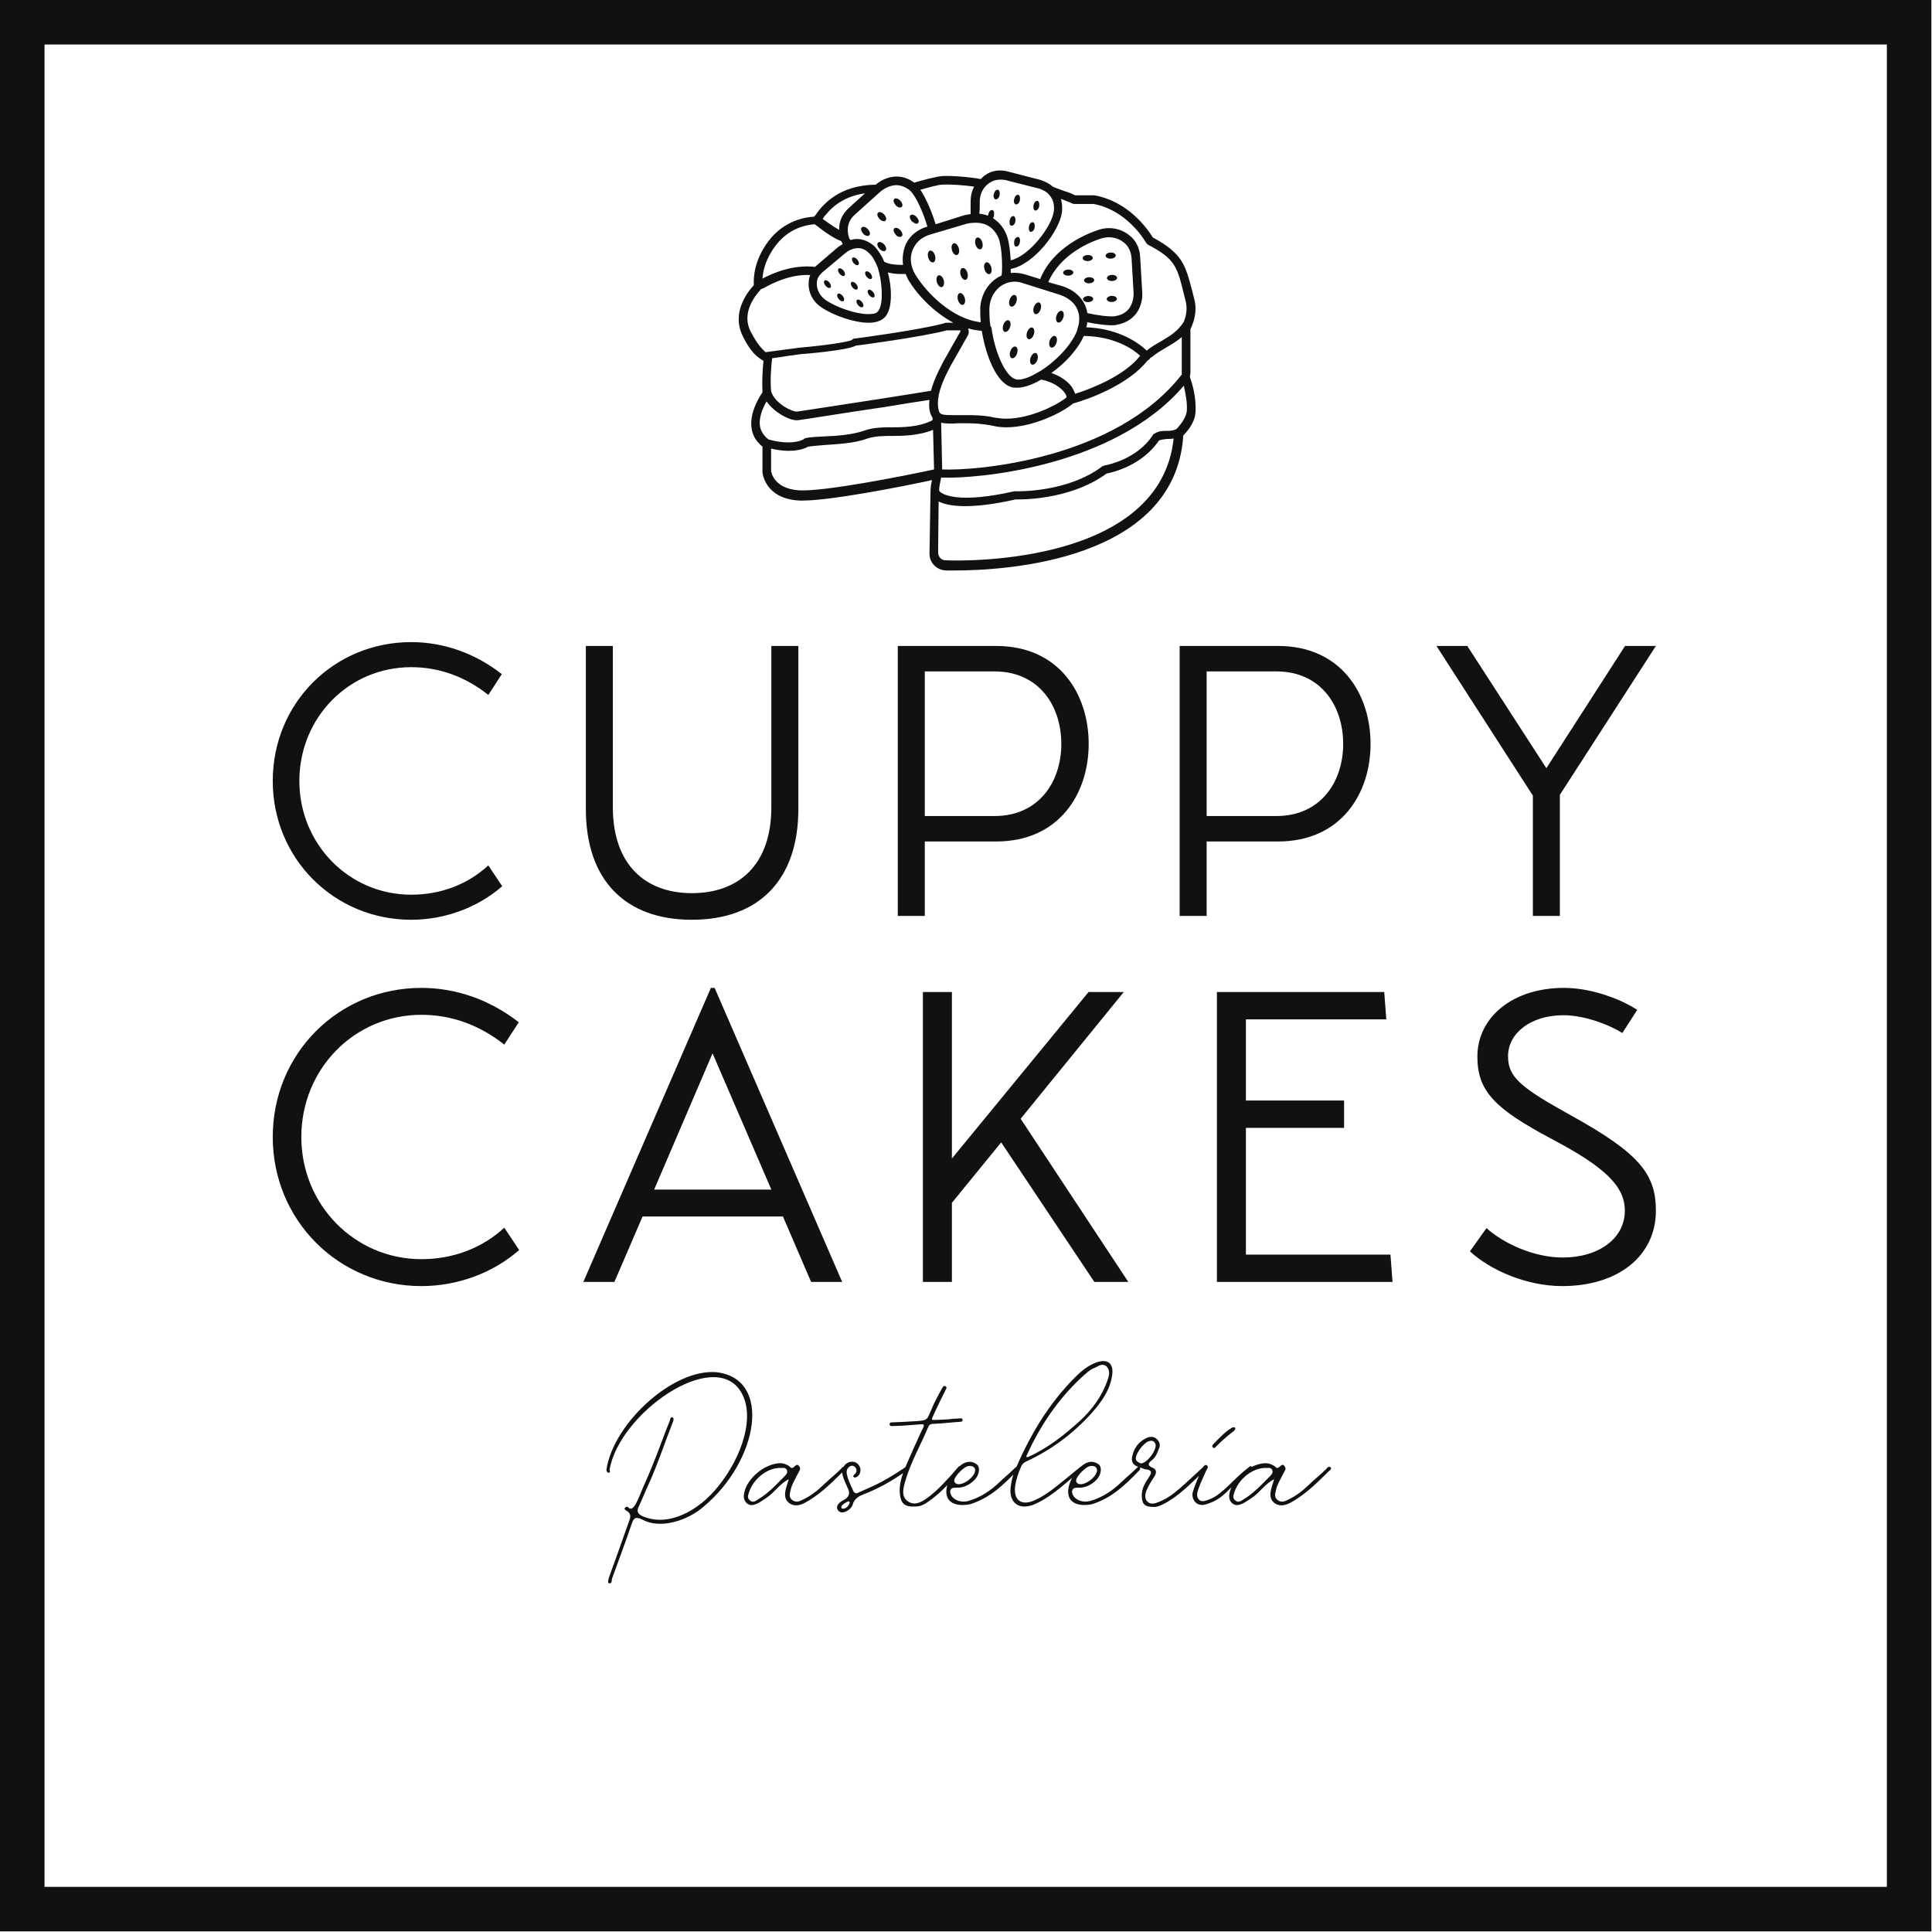 <svg width="340" height="340" viewBox="0 0 340 340" fill="none" xmlns="http://www.w3.org/2000/svg">
<g clip-path="url(#clip0_144_329)">
<path d="M0 0V339.891H339.891V0H0ZM332.055 332.055H7.836V7.836H332.055V332.055Z" fill="#111111"/>
<path d="M209.403 66.356C209.403 66.088 209.492 65.909 209.492 65.641V57.958C210.385 56.082 210.653 54.206 210.117 52.42L209.849 51.348C208.599 46.613 208.152 44.648 202.881 41.789C201.809 40.092 198.504 35.446 192.608 34.374C192.519 34.374 192.429 34.374 192.34 34.374H189.213C188.856 34.196 188.32 33.928 187.159 33.57C186.444 33.302 185.64 33.034 185.283 32.855C184.479 32.141 183.496 31.784 182.871 31.605L177.332 30.175C175.903 29.818 174.563 29.997 173.401 30.801C173.133 30.98 172.865 31.247 172.597 31.515C170.811 31.158 167.416 30.89 165.808 30.98C164.736 31.069 162.056 31.784 160.895 32.141C159.912 31.426 158.929 31.069 157.768 31.069C155.981 31.069 154.641 32.051 154.105 32.498C147.673 32.587 144.904 35.982 143.742 37.501L143.653 37.679C143.564 37.858 143.385 37.947 143.296 38.126C141.777 38.215 138.025 38.752 135.256 42.414C132.754 45.719 132.576 48.757 132.665 50.186C131.414 51.526 128.645 55.189 130.789 59.298C131.593 60.906 132.576 62.514 134.362 63.497C134.184 65.105 134.094 67.249 134.184 69.036C133.112 70.644 131.682 73.413 132.397 76.004C132.665 76.986 133.29 77.88 134.184 78.594V83.15C134.184 83.15 134.541 87.617 140.348 88.064C144.814 88.421 159.555 85.473 164.021 84.49C163.843 85.205 163.753 85.92 163.753 86.545L163.575 97.444C163.575 99.052 164.825 100.302 166.433 100.392C166.791 100.392 167.327 100.392 168.131 100.392C176.439 100.392 206.812 98.873 208.241 76.629C209.581 75.289 210.296 73.86 210.385 72.609C210.564 69.84 209.76 67.338 209.403 66.356ZM188.499 35.714C188.677 35.803 188.856 35.893 189.035 35.893H192.429C197.968 36.876 201.184 41.789 201.72 42.772C201.809 42.861 201.899 42.95 201.988 43.039C206.812 45.541 207.169 46.97 208.331 51.705L208.599 52.777C208.956 54.028 208.867 55.278 208.331 56.618C207.348 58.226 205.919 59.12 204.4 60.013C203.507 60.549 202.613 60.996 201.809 61.71C199.755 59.745 196.092 57.78 191.179 57.601C191.179 57.512 191.179 57.422 191.268 57.333C191.268 57.065 191.357 56.886 191.357 56.708C192.608 56.976 194.395 57.244 195.645 57.244C196.003 57.244 196.271 57.244 196.539 57.154C200.469 56.44 201.184 53.045 201.005 51.258L200.648 45.184C200.559 43.665 199.933 42.325 198.772 41.431C197.253 40.181 195.199 39.824 193.323 40.449C191.447 41.074 185.372 43.397 183.049 49.114L180.459 48.31C179.565 48.042 178.761 47.953 177.868 48.042C177.868 47.774 177.868 47.596 177.868 47.328C181.888 46.613 186.444 40.717 186.891 37.322C186.98 36.429 186.891 35.714 186.712 34.999C187.427 35.267 188.231 35.625 188.499 35.714ZM174.295 57.333C174.116 56.261 174.116 55.189 174.116 54.206C174.205 52.42 175.099 50.901 176.528 50.097C177.153 49.74 177.868 49.561 178.583 49.561C179.029 49.561 179.476 49.65 180.012 49.829L186.533 51.884C186.712 51.973 190.553 53.045 189.839 57.065C189.749 57.422 189.66 57.69 189.571 58.048V58.137C188.588 60.728 185.729 63.676 182.96 65.373C182.871 65.373 182.781 65.462 182.781 65.462C181.441 66.266 180.191 66.802 179.208 66.802C179.029 66.802 178.851 66.802 178.672 66.713C176.885 66.177 175.009 61.8 174.473 57.601C174.295 57.422 174.295 57.333 174.295 57.333ZM184.479 49.65C186.623 44.648 192.072 42.504 193.769 41.968C195.199 41.521 196.717 41.789 197.789 42.682C198.593 43.307 199.04 44.29 199.129 45.362L199.487 51.437C199.487 51.616 199.755 55.1 196.271 55.636C195.377 55.814 192.876 55.457 191.357 55.1C190.911 52.241 188.499 50.812 186.98 50.365L184.479 49.65ZM190.732 59.12C196.181 59.209 199.397 61.442 200.648 62.604C197.968 66.088 192.072 68.41 189.213 69.304C189.124 69.036 188.945 68.678 188.767 68.321C188.052 67.16 186.623 66.177 185.015 65.641C187.427 63.944 189.66 61.532 190.732 59.12ZM188.856 71.001C191.536 70.286 198.593 67.696 201.899 63.497C202.077 63.408 202.167 63.318 202.256 63.229C202.345 63.14 202.435 63.05 202.435 62.961C202.524 62.961 202.703 62.872 202.792 62.782C203.507 62.157 204.311 61.71 205.204 61.174C206.097 60.638 207.08 60.102 207.973 59.298V65.462C207.973 65.641 207.973 65.82 207.973 65.909C196.36 80.828 171.883 82.882 165.808 82.614L165.629 74.396C166.523 74.574 167.505 74.574 168.667 74.485H168.756C169.203 74.485 169.649 74.485 170.096 74.485C171.347 74.485 172.955 74.574 174.741 74.932C175.456 75.11 176.26 75.2 177.064 75.2C181.888 75.2 187.069 72.52 188.856 71.001ZM172.419 36.072C172.419 35.803 172.419 35.625 172.419 35.535C172.419 34.106 173.044 32.855 174.205 32.141C175.009 31.605 175.992 31.515 176.975 31.694L182.603 33.123C182.781 33.123 183.585 33.392 184.3 33.928C184.389 34.017 184.389 34.106 184.479 34.106C185.104 34.731 185.64 35.714 185.461 37.144C185.104 39.913 181.084 45.094 177.868 45.809C177.779 44.022 177.511 42.146 177.064 41.163C176.528 39.913 175.724 39.02 174.741 38.394C174.831 38.305 174.92 38.126 174.92 37.947C175.009 37.501 174.92 37.054 174.652 36.965H174.563C174.295 36.965 174.027 37.233 173.937 37.679C173.937 37.769 173.937 37.858 173.848 37.947C173.401 37.769 172.865 37.679 172.329 37.59C172.419 37.144 172.419 36.518 172.419 36.072ZM171.704 39.198C173.58 39.198 174.92 40.092 175.724 41.878C176.081 42.772 176.349 44.826 176.349 46.702C176.349 47.328 176.349 47.953 176.26 48.489C176.081 48.578 175.903 48.668 175.724 48.757C173.848 49.829 172.687 51.794 172.508 54.117C172.508 54.921 172.508 55.814 172.597 56.708C167.595 56.172 163.039 51.526 161.073 48.31C160.18 46.791 160.001 45.094 160.805 43.575C161.341 42.504 162.235 41.789 163.485 41.342L170.096 39.377C170.096 39.377 170.721 39.198 171.704 39.198ZM165.808 32.498C167.148 32.409 169.828 32.587 171.436 32.855C170.989 33.66 170.811 34.553 170.811 35.535C170.811 35.625 170.811 35.803 170.811 36.072C170.811 36.697 170.811 37.233 170.811 37.679C170.007 37.769 169.471 37.947 169.471 37.947L164.647 39.466C164.111 37.59 163.039 34.999 161.967 33.392C163.575 32.945 165.183 32.498 165.808 32.498ZM154.909 33.749C154.909 33.749 156.16 32.587 157.768 32.587C158.572 32.587 159.465 32.945 160.18 33.57C161.163 34.464 162.503 37.411 163.217 39.913H163.039C161.431 40.449 160.18 41.431 159.465 42.861C158.929 44.022 158.751 45.362 158.929 46.613C158.036 46.613 156.696 46.613 155.624 46.077C155.177 45.005 154.552 44.022 153.837 43.307C152.944 42.504 151.872 42.057 150.8 42.057C150.442 42.057 149.996 42.146 149.638 42.236C149.192 41.61 149.192 40.627 149.192 40.449C149.192 39.377 149.638 38.483 150.442 37.769L154.909 33.749ZM155.177 51.884C155.177 53.581 154.82 54.564 154.373 54.921C154.194 55.1 153.837 55.278 152.765 55.278C150.621 55.278 147.226 54.117 145.261 52.777C144.278 52.062 143.742 50.99 143.742 49.918C143.742 49.293 143.921 48.757 144.368 48.31C144.368 48.31 144.368 48.31 144.457 48.221C144.546 48.042 144.725 47.953 144.904 47.774L148.745 44.558C148.745 44.558 149.728 43.665 150.978 43.665C151.693 43.665 152.318 43.933 152.944 44.558C153.569 45.094 154.016 45.987 154.462 47.059C154.909 48.489 155.177 50.186 155.177 51.884ZM144.814 38.483L144.904 38.305C145.886 37.054 147.852 34.642 152.229 34.017L149.37 36.608C148.209 37.679 147.673 38.93 147.673 40.359V40.449C147.048 40.092 146.065 39.466 144.725 38.483C144.814 38.573 144.814 38.483 144.814 38.483ZM136.506 43.218C138.918 40.002 142.134 39.556 143.385 39.466C145.44 41.074 146.958 42.057 148.03 42.414C148.12 42.593 148.209 42.772 148.298 42.95C147.852 43.218 147.673 43.397 147.584 43.397L143.832 46.613C143.742 46.702 143.564 46.791 143.474 46.97C139.544 46.523 136.06 48.042 134.184 49.025C134.273 47.685 134.72 45.541 136.506 43.218ZM132.129 58.405C130.432 55.189 132.754 52.152 133.916 50.901C134.005 50.812 134.184 50.812 134.362 50.722C135.792 49.918 139.008 48.221 142.581 48.4C142.402 48.846 142.313 49.293 142.313 49.829C142.224 51.437 143.028 53.045 144.457 54.028C146.69 55.546 150.353 56.797 152.854 56.797C154.016 56.797 154.909 56.529 155.534 55.993C156.606 55.1 156.785 53.224 156.785 51.884C156.785 50.633 156.607 49.293 156.249 47.953C157.053 48.132 157.768 48.221 158.483 48.221C158.84 48.221 159.197 48.221 159.376 48.221C159.555 48.578 159.644 48.846 159.823 49.204C161.52 52.062 164.468 55.01 167.773 56.797H166.612C166.433 56.797 166.344 56.797 166.165 56.886C162.056 58.048 150.621 59.566 150.532 59.566C150.264 59.566 150.085 59.656 149.906 59.834C149.281 60.192 144.993 60.817 140.794 61.174C140.526 61.174 139.722 61.353 138.74 61.442C137.489 61.621 135.434 61.889 134.72 61.978C133.648 60.996 132.933 59.924 132.129 58.405ZM135.256 77.344C134.541 76.808 134.094 76.182 133.826 75.378C133.38 73.77 134.184 71.894 134.898 70.644C136.328 72.698 139.186 74.128 140.437 73.949C141.33 73.86 148.924 72.609 155.713 71.626C158.84 71.09 161.788 70.644 163.575 70.376C163.485 71.09 163.485 71.894 163.664 72.52C163.753 72.877 163.932 73.234 164.111 73.502V73.949C161.788 75.2 158.572 75.2 156.964 75.2C155.445 75.2 153.837 75.2 152.229 75.736C149.996 76.54 147.226 76.718 144.904 76.808C143.742 76.897 142.67 76.897 141.866 77.076C141.777 77.076 141.688 77.165 141.598 77.165C141.509 77.344 139.544 78.505 135.256 77.344ZM140.437 86.277C136.149 85.92 135.702 83.061 135.702 82.793V78.952C139.544 79.845 141.688 78.952 142.224 78.594C142.938 78.505 143.921 78.416 144.993 78.326C147.316 78.148 150.264 78.058 152.676 77.165C154.105 76.718 155.534 76.718 156.964 76.718C158.572 76.718 161.609 76.718 164.2 75.646L164.379 82.614C159.465 83.686 144.636 86.634 140.437 86.277ZM163.843 68.768C162.145 69.036 158.929 69.572 155.445 70.108C149.013 71.09 141.062 72.341 140.258 72.43C139.454 72.52 136.328 71.001 135.702 68.857C135.524 66.892 135.702 64.48 135.881 63.05C136.685 62.961 137.668 62.782 138.829 62.604C139.812 62.514 140.616 62.336 140.794 62.336C140.884 62.336 149.102 61.71 150.621 60.817C150.621 60.817 150.621 60.817 150.71 60.817C150.8 60.817 162.324 59.298 166.612 58.137H168.935C169.024 58.137 169.024 58.137 169.024 58.226V58.316L165.987 63.676C165.808 64.122 164.468 66.356 163.843 68.768ZM165.183 69.75C165.183 69.661 165.183 69.661 165.183 69.572C165.719 67.07 167.237 64.569 167.237 64.48L170.275 59.12C170.543 58.673 170.543 58.226 170.364 57.78C171.168 58.048 171.972 58.137 172.776 58.226C173.491 62.604 175.367 67.428 178.047 68.142C178.315 68.232 178.672 68.232 179.029 68.232C180.191 68.232 181.709 67.696 183.228 66.802C185.193 67.16 186.801 68.232 187.427 69.214C187.605 69.482 187.695 69.75 187.695 69.929C186.176 71.18 181.441 73.681 177.064 73.681C176.349 73.681 175.724 73.592 175.099 73.502C173.133 73.056 171.436 73.056 170.185 73.056C169.739 73.056 169.203 73.056 168.756 73.056H168.667C168.309 73.056 167.952 73.056 167.595 73.056C166.255 73.056 165.629 72.966 165.451 72.698C165.272 72.52 165.272 72.43 165.183 72.162C165.004 71.448 165.004 70.554 165.183 69.75ZM166.433 98.605C165.629 98.605 165.093 97.98 165.093 97.176L165.183 88.242C166.701 89.046 170.453 89.761 178.761 87.885C178.851 87.885 188.052 88.242 194.752 83.329C195.824 83.15 201.005 81.9 203.953 77.522C204.311 77.344 204.757 77.344 205.293 77.254C205.651 77.254 206.097 77.254 206.544 77.165C204.221 99.141 170.364 98.784 166.433 98.605ZM208.867 72.252C208.777 73.234 208.152 74.306 207.08 75.468C206.455 75.825 205.919 75.825 205.293 75.825C204.668 75.825 203.953 75.825 203.239 76.272L203.06 76.361C202.971 76.45 202.881 76.45 202.881 76.54L202.792 76.718C200.112 80.649 195.377 81.721 194.484 81.9H194.395L194.216 81.989C194.127 81.989 194.037 82.078 193.948 82.078L193.859 82.168C187.695 86.724 178.94 86.456 178.851 86.456H178.761C178.672 86.456 178.583 86.456 178.583 86.456H178.493C168.667 88.689 165.987 86.992 165.54 86.634C165.361 86.545 165.272 86.366 165.272 86.277C165.272 85.652 165.451 84.937 165.629 84.044H165.719C171.704 84.312 196.092 82.257 208.331 67.874C208.599 69.125 208.956 70.733 208.867 72.252Z" fill="#111111"/>
<path d="M164.548 44.974C164.389 44.404 163.991 44.017 163.658 44.109C163.325 44.202 163.185 44.74 163.344 45.31C163.503 45.88 163.902 46.267 164.234 46.174C164.567 46.082 164.708 45.544 164.548 44.974Z" fill="#111111"/>
<path d="M166.079 49.314C165.92 48.744 165.521 48.357 165.188 48.45C164.856 48.543 164.715 49.08 164.874 49.651C165.033 50.221 165.432 50.608 165.765 50.515C166.097 50.422 166.238 49.885 166.079 49.314Z" fill="#111111"/>
<path d="M168.415 44.879C168.747 44.786 168.888 44.248 168.729 43.678C168.57 43.108 168.171 42.721 167.839 42.814C167.506 42.907 167.365 43.444 167.524 44.014C167.684 44.584 168.082 44.972 168.415 44.879Z" fill="#111111"/>
<path d="M169.782 52.444C169.623 51.874 169.224 51.487 168.891 51.58C168.559 51.673 168.418 52.21 168.577 52.781C168.736 53.351 169.135 53.738 169.468 53.645C169.8 53.552 169.941 53.014 169.782 52.444Z" fill="#111111"/>
<path d="M170.256 48.039C170.097 47.469 169.698 47.082 169.365 47.175C169.033 47.268 168.892 47.805 169.051 48.376C169.21 48.946 169.609 49.333 169.942 49.24C170.274 49.147 170.415 48.61 170.256 48.039Z" fill="#111111"/>
<path d="M173.25 47.369C173.409 47.939 173.808 48.327 174.14 48.234C174.473 48.141 174.614 47.603 174.454 47.033C174.295 46.463 173.897 46.076 173.564 46.169C173.231 46.261 173.091 46.799 173.25 47.369Z" fill="#111111"/>
<path d="M171.667 43.004C171.826 43.574 172.225 43.961 172.558 43.868C172.89 43.776 173.031 43.238 172.872 42.668C172.713 42.097 172.314 41.711 171.981 41.803C171.649 41.896 171.508 42.434 171.667 43.004Z" fill="#111111"/>
<path d="M182.549 63.349C182.74 62.789 182.629 62.244 182.302 62.133C181.975 62.022 181.556 62.386 181.365 62.947C181.174 63.508 181.285 64.052 181.612 64.163C181.939 64.274 182.358 63.91 182.549 63.349Z" fill="#111111"/>
<path d="M185.929 55.532C185.739 56.092 185.849 56.637 186.176 56.748C186.503 56.859 186.923 56.495 187.113 55.934C187.304 55.373 187.193 54.829 186.866 54.718C186.539 54.607 186.12 54.971 185.929 55.532Z" fill="#111111"/>
<path d="M184.734 59.943C184.543 60.503 184.654 61.048 184.981 61.159C185.308 61.27 185.727 60.906 185.918 60.345C186.108 59.785 185.998 59.24 185.671 59.129C185.344 59.018 184.924 59.382 184.734 59.943Z" fill="#111111"/>
<path d="M181.94 54.05C181.749 54.61 181.86 55.155 182.187 55.266C182.514 55.377 182.933 55.013 183.124 54.452C183.314 53.892 183.204 53.347 182.877 53.236C182.55 53.125 182.13 53.489 181.94 54.05Z" fill="#111111"/>
<path d="M180.747 58.464C180.556 59.025 180.667 59.569 180.994 59.68C181.321 59.791 181.74 59.427 181.931 58.867C182.122 58.306 182.011 57.762 181.684 57.65C181.357 57.539 180.937 57.904 180.747 58.464Z" fill="#111111"/>
<path d="M178.981 62.219C179.172 61.658 179.061 61.114 178.734 61.002C178.407 60.891 177.988 61.256 177.797 61.816C177.607 62.377 177.717 62.921 178.044 63.032C178.371 63.144 178.791 62.779 178.981 62.219Z" fill="#111111"/>
<path d="M177.673 52.737C177.483 53.298 177.593 53.842 177.92 53.954C178.247 54.065 178.667 53.7 178.857 53.14C179.048 52.579 178.937 52.035 178.61 51.924C178.283 51.812 177.864 52.177 177.673 52.737Z" fill="#111111"/>
<path d="M176.565 57.181C176.375 57.741 176.485 58.286 176.812 58.397C177.139 58.508 177.559 58.144 177.749 57.583C177.94 57.023 177.829 56.478 177.502 56.367C177.175 56.256 176.756 56.62 176.565 57.181Z" fill="#111111"/>
<path d="M196.551 52.578C196.541 52.282 196.133 52.056 195.64 52.073C195.147 52.089 194.755 52.343 194.765 52.639C194.775 52.934 195.183 53.161 195.676 53.144C196.169 53.127 196.561 52.874 196.551 52.578Z" fill="#111111"/>
<path d="M195.677 48.378C195.184 48.395 194.793 48.648 194.803 48.944C194.813 49.24 195.221 49.466 195.714 49.45C196.207 49.433 196.598 49.179 196.588 48.883C196.578 48.588 196.17 48.361 195.677 48.378Z" fill="#111111"/>
<path d="M194.568 45.01C194.578 45.306 194.986 45.532 195.479 45.515C195.973 45.498 196.364 45.245 196.354 44.949C196.344 44.653 195.936 44.427 195.443 44.444C194.95 44.46 194.558 44.714 194.568 45.01Z" fill="#111111"/>
<path d="M187.099 48.005C187.109 48.301 187.516 48.527 188.01 48.51C188.503 48.494 188.894 48.24 188.884 47.944C188.874 47.648 188.466 47.422 187.973 47.439C187.48 47.456 187.088 47.709 187.099 48.005Z" fill="#111111"/>
<path d="M190.525 45.442C190.536 45.738 190.943 45.965 191.436 45.948C191.93 45.931 192.321 45.678 192.311 45.382C192.301 45.086 191.893 44.859 191.4 44.876C190.907 44.893 190.515 45.147 190.525 45.442Z" fill="#111111"/>
<path d="M191.648 48.787C191.155 48.804 190.763 49.057 190.773 49.353C190.783 49.649 191.191 49.875 191.684 49.858C192.177 49.842 192.569 49.588 192.559 49.292C192.549 48.997 192.141 48.77 191.648 48.787Z" fill="#111111"/>
<path d="M190.6 52.662C190.61 52.958 191.018 53.184 191.511 53.167C192.005 53.15 192.396 52.897 192.386 52.601C192.376 52.305 191.968 52.079 191.475 52.096C190.982 52.112 190.59 52.366 190.6 52.662Z" fill="#111111"/>
<path d="M179.208 41.7C179.119 41.7 179.119 41.7 179.208 41.7C178.851 41.7 178.583 41.968 178.493 42.414C178.404 42.861 178.493 43.307 178.761 43.397H178.851C179.119 43.397 179.387 43.129 179.476 42.682C179.565 42.236 179.476 41.789 179.208 41.7Z" fill="#111111"/>
<path d="M182.156 37.054C182.156 37.054 182.245 37.054 182.156 37.054C182.513 37.054 182.781 36.786 182.871 36.34C182.96 35.893 182.871 35.446 182.603 35.357H182.513C182.245 35.357 181.977 35.625 181.888 36.072C181.799 36.518 181.888 36.965 182.156 37.054Z" fill="#111111"/>
<path d="M181.352 40.806C181.441 40.806 181.441 40.806 181.352 40.806C181.709 40.806 181.977 40.538 182.067 40.092C182.156 39.645 182.067 39.198 181.799 39.109H181.709C181.441 39.109 181.173 39.377 181.084 39.824C180.995 40.27 181.084 40.717 181.352 40.806Z" fill="#111111"/>
<path d="M178.761 35.982C178.761 35.982 178.851 35.982 178.761 35.982C179.119 35.982 179.387 35.714 179.476 35.267C179.565 34.821 179.476 34.374 179.208 34.285H179.119C178.851 34.285 178.583 34.553 178.493 34.999C178.315 35.446 178.493 35.893 178.761 35.982Z" fill="#111111"/>
<path d="M177.957 39.734C178.047 39.734 178.047 39.734 177.957 39.734C178.315 39.734 178.583 39.466 178.672 39.02C178.761 38.573 178.672 38.126 178.404 38.037H178.315C178.047 38.037 177.779 38.305 177.689 38.752C177.6 39.198 177.689 39.645 177.957 39.734Z" fill="#111111"/>
<path d="M175.188 35.089C175.545 35.089 175.813 34.821 175.903 34.374C175.992 33.928 175.903 33.481 175.635 33.392H175.545C175.277 33.392 175.009 33.66 174.92 34.106C174.741 34.553 174.92 34.999 175.188 35.089Z" fill="#111111"/>
<path d="M150.196 46.267C150.477 46.611 150.86 46.764 151.051 46.608C151.242 46.452 151.169 46.047 150.889 45.703C150.608 45.358 150.225 45.206 150.034 45.362C149.843 45.518 149.916 45.923 150.196 46.267Z" fill="#111111"/>
<path d="M145.967 49.718C145.686 49.374 145.303 49.222 145.112 49.378C144.921 49.534 144.994 49.939 145.275 50.283C145.555 50.627 145.938 50.779 146.129 50.623C146.32 50.467 146.248 50.062 145.967 49.718Z" fill="#111111"/>
<path d="M148.289 52.064C148.008 51.72 147.626 51.568 147.435 51.724C147.244 51.88 147.316 52.285 147.597 52.629C147.878 52.973 148.26 53.125 148.452 52.969C148.643 52.813 148.57 52.408 148.289 52.064Z" fill="#111111"/>
<path d="M148.439 47.611C148.158 47.267 147.775 47.115 147.584 47.271C147.393 47.427 147.466 47.832 147.747 48.176C148.027 48.52 148.41 48.672 148.601 48.517C148.792 48.361 148.719 47.955 148.439 47.611Z" fill="#111111"/>
<path d="M150.854 50.903C151.045 50.747 150.973 50.342 150.692 49.998C150.411 49.654 150.029 49.501 149.838 49.657C149.646 49.813 149.719 50.218 150 50.562C150.281 50.906 150.663 51.059 150.854 50.903Z" fill="#111111"/>
<path d="M151.679 53.121C151.399 52.777 151.016 52.624 150.825 52.78C150.634 52.936 150.707 53.341 150.987 53.685C151.268 54.029 151.651 54.182 151.842 54.026C152.033 53.87 151.96 53.465 151.679 53.121Z" fill="#111111"/>
<path d="M153.652 51.381C153.371 51.037 152.988 50.884 152.797 51.04C152.606 51.196 152.679 51.602 152.959 51.946C153.24 52.29 153.623 52.442 153.814 52.286C154.005 52.13 153.932 51.725 153.652 51.381Z" fill="#111111"/>
<path d="M152.515 48.711C152.796 49.055 153.178 49.208 153.369 49.052C153.561 48.896 153.488 48.49 153.207 48.146C152.926 47.802 152.544 47.65 152.353 47.806C152.162 47.962 152.234 48.367 152.515 48.711Z" fill="#111111"/>
<path d="M161.252 39.377C161.341 39.377 161.431 39.377 161.52 39.288C161.788 39.109 161.699 38.662 161.341 38.215C161.073 37.947 160.805 37.769 160.537 37.769C160.448 37.769 160.359 37.769 160.269 37.858C160.001 38.037 160.091 38.483 160.448 38.93C160.805 39.198 161.073 39.377 161.252 39.377Z" fill="#111111"/>
<path d="M158.393 36.518C158.482 36.518 158.572 36.518 158.661 36.429C158.929 36.25 158.84 35.803 158.483 35.357C158.215 35.089 157.946 34.91 157.678 34.91C157.589 34.91 157.5 34.91 157.41 34.999C157.142 35.178 157.232 35.625 157.589 36.072C157.857 36.429 158.214 36.518 158.393 36.518Z" fill="#111111"/>
<path d="M158.393 41.7C158.482 41.7 158.572 41.7 158.661 41.61C158.929 41.431 158.84 40.985 158.483 40.538C158.215 40.27 157.946 40.092 157.678 40.092C157.589 40.092 157.5 40.092 157.41 40.181C157.142 40.359 157.232 40.806 157.589 41.253C157.857 41.61 158.125 41.7 158.393 41.7Z" fill="#111111"/>
<path d="M155.534 38.93C155.624 38.93 155.713 38.93 155.802 38.841C156.07 38.662 155.981 38.215 155.624 37.769C155.356 37.501 155.088 37.322 154.82 37.322C154.73 37.322 154.641 37.322 154.552 37.411C154.284 37.59 154.373 38.037 154.73 38.483C154.998 38.752 155.266 38.93 155.534 38.93Z" fill="#111111"/>
<path d="M152.676 41.521C152.765 41.521 152.854 41.521 152.944 41.431C153.212 41.253 153.122 40.806 152.765 40.359C152.497 40.092 152.229 39.913 151.961 39.913C151.872 39.913 151.782 39.913 151.693 40.002C151.425 40.181 151.514 40.627 151.872 41.074C152.14 41.431 152.497 41.521 152.676 41.521Z" fill="#111111"/>
<path d="M155.534 44.201C155.624 44.201 155.713 44.201 155.802 44.111C156.07 43.933 155.981 43.486 155.624 43.039C155.356 42.772 155.088 42.593 154.82 42.593C154.73 42.593 154.641 42.593 154.552 42.682C154.284 42.861 154.373 43.307 154.73 43.754C154.998 44.022 155.266 44.201 155.534 44.201Z" fill="#111111"/>
<path d="M48 137.432C48 123.723 58.791 113 72.364 113C78.065 113 83.63 114.968 88.312 118.633L85.937 122.298C81.933 119.108 77.318 117.411 72.364 117.411C61.37 117.411 52.683 126.302 52.683 137.432C52.683 148.562 61.438 157.452 72.364 157.452C77.59 157.452 82.34 155.62 85.937 152.295L88.38 155.959C84.105 159.692 78.336 161.864 72.364 161.864C58.791 161.864 48 151.073 48 137.432V137.432ZM103.101 142.386V113.679H107.851V142.047C107.851 152.227 113.62 157.181 121.764 157.181C129.976 157.181 135.744 152.227 135.744 142.047V113.679H140.495V142.386C140.495 154.806 133.573 161.864 121.764 161.864C109.955 161.864 103.101 154.806 103.101 142.386V142.386ZM175.303 113.679C186.434 113.679 191.591 122.162 191.591 130.917C191.591 139.604 186.434 148.087 175.303 148.087H162.748V161.185H157.998V113.679H175.303ZM175.032 143.608C182.769 143.608 186.773 137.635 186.773 130.917C186.773 124.13 182.769 118.158 175.032 118.158H162.748V143.608H175.032ZM224.907 113.679C236.037 113.679 241.195 122.162 241.195 130.917C241.195 139.604 236.037 148.087 224.907 148.087H212.352V161.185H207.601V113.679H224.907ZM224.635 143.608C232.372 143.608 236.376 137.635 236.376 130.917C236.376 124.13 232.372 118.158 224.635 118.158H212.352V143.608H224.635ZM291.409 113.679L274.51 139.875V161.185H269.76V140.011L252.793 113.679H258.222L272.135 135.192L285.98 113.679H291.409V113.679Z" fill="#111111"/>
<path d="M48 200.091C48 185.368 59.589 173.852 74.166 173.852C80.288 173.852 86.265 175.966 91.294 179.902L88.743 183.838C84.443 180.412 79.487 178.59 74.166 178.59C62.358 178.59 53.029 188.138 53.029 200.091C53.029 212.044 62.431 221.592 74.166 221.592C79.778 221.592 84.88 219.624 88.743 216.053L91.367 219.989C86.775 223.998 80.58 226.33 74.166 226.33C59.589 226.33 48 214.741 48 200.091V200.091ZM142.744 225.601L137.788 214.085H113.08L108.123 225.601H102.657L125.106 173.852H125.762L148.211 225.601H142.744ZM115.12 209.348H135.747L125.397 185.368L115.12 209.348ZM192.591 225.601L176.191 201.039L167.518 211.68V225.601H162.416V174.581H167.518V203.881L191.57 174.581H197.765L179.617 196.884L198.567 225.601H192.591V225.601ZM244.697 220.791L245.061 225.601H214.157V174.581H243.603L243.968 179.392H219.259V193.677H236.533V198.488H219.259V220.791H244.697V220.791ZM258.683 220.208C262.109 223.415 268.523 226.33 274.937 226.33C284.776 226.33 291.409 221.009 291.409 213.065C291.409 206.651 288.566 203.007 276.613 196.374C267.648 191.418 265.389 189.596 265.389 185.878C265.389 181.87 269.325 178.663 275.155 178.663C278.654 178.663 282.954 180.193 285.505 181.797L288.129 177.715C284.704 175.529 279.674 173.852 275.228 173.852C266.191 173.852 259.995 179.027 259.995 185.951C259.995 192.074 263.129 195.135 272.969 200.383C282.517 205.412 285.943 208.765 285.943 213.065C285.943 217.948 281.351 221.301 275.01 221.301C269.835 221.301 264.514 218.75 261.599 216.126L258.683 220.208Z" fill="#111111"/>
<path d="M107.134 278.613C106.916 278.541 107.061 277.96 107.17 277.597C108.331 274.404 109.493 271.175 110.617 267.945C110.835 267.292 111.307 266.53 110.291 265.877C109.42 265.478 110.327 265.042 110.472 265.187C111.488 266.457 112.323 263.663 113.194 261.704C113.811 260.289 114.5 258.765 115.081 257.241C115.697 255.753 116.242 254.229 116.822 252.705C117.185 251.798 117.512 250.891 117.875 250.02C117.947 249.766 117.983 249.294 118.346 249.439C118.6 249.512 118.564 249.947 118.419 250.238C116.931 254.048 115.661 257.93 113.956 261.631C113.411 262.793 112.976 263.954 112.432 265.079C111.96 266.022 112.25 266.457 113.157 266.857C117.621 268.743 122.918 265.949 126.438 261.523C130.502 256.479 133.078 249.185 130.321 244.831C125.531 237.247 109.093 248.605 107.279 258.583C107.279 258.801 107.461 259.164 107.17 259.164C106.807 259.2 106.699 258.837 106.735 258.547C108.005 250.419 118.528 240.767 126.148 241.493C135.981 242.69 133.405 257.132 123.898 265.079C121.068 267.619 116.133 269.179 113.012 267.401C111.742 266.82 111.488 267.219 111.125 268.308C110.037 271.465 108.876 274.622 107.715 277.779C107.606 278.105 107.787 278.758 107.134 278.613V278.613ZM148.681 258.184C149.044 258.475 148.645 258.729 148.464 258.874C146.504 260.797 144.799 262.539 142.476 263.99C142.041 264.244 141.642 264.498 141.206 264.679C140.372 265.006 139.537 265.042 138.812 264.462C138.05 263.845 138.086 262.974 138.267 262.139C138.412 261.523 138.63 260.906 138.812 260.325C137.215 261.087 136.272 262.72 134.784 263.663C134.276 263.99 133.804 264.353 133.26 264.607C132.607 264.897 131.99 265.042 131.409 264.534C130.865 264.026 130.829 263.337 130.974 262.684C131.518 260.107 134.602 257.567 137.288 257.495C137.796 257.495 138.34 257.676 138.812 257.967C139.029 258.112 139.211 258.475 139.537 258.293C139.936 258.075 140.263 257.386 140.698 258.112C141.025 258.583 140.553 258.983 140.372 259.418C139.936 260.325 139.356 261.196 139.138 262.212C138.993 262.865 138.775 263.482 139.428 263.99C140.082 264.462 140.662 264.244 141.279 263.917C142.585 263.301 143.746 262.43 144.799 261.414C145.887 260.361 146.867 259.599 147.956 258.547C148.137 258.329 148.391 257.967 148.681 258.184V258.184ZM138.05 259.817C138.34 259.527 138.666 259.2 138.485 258.729C138.231 258.112 137.65 258.402 137.288 258.329C135.074 258.329 132.716 260.144 131.881 262.43C131.699 263.01 131.373 263.591 131.99 264.063C132.534 264.534 133.042 264.099 133.441 263.845C135.219 262.793 136.598 261.269 138.05 259.817ZM147.52 265.841C146.976 265.187 147.484 264.462 148.464 263.99C149.407 263.518 149.588 262.793 149.298 262.139C148.355 259.999 148.064 259.418 148.282 258.547C148.5 257.785 149.117 257.277 149.842 257.241C150.532 257.205 151.004 257.531 151.294 258.112C151.548 258.62 151.475 259.454 150.822 259.89C150.677 259.962 150.423 260.107 150.278 259.962C150.06 259.817 150.169 259.672 150.35 259.491C151.294 258.765 150.278 257.495 149.48 258.112C148.609 258.765 148.972 259.817 150.169 262.393C150.278 262.611 150.532 262.938 150.967 262.72C151.802 262.357 152.854 261.885 153.87 261.414C155.721 260.543 157.39 259.491 159.095 258.366C159.313 258.221 159.603 257.821 159.857 258.221C160.075 258.547 159.712 258.692 159.458 258.874C157.063 260.579 154.56 261.994 151.802 263.047C150.931 263.373 150.278 263.954 150.06 264.788C149.806 265.695 148.21 266.675 147.52 265.841V265.841ZM148.681 265.441C149.516 265.115 149.842 263.917 149.117 264.28C147.556 265.042 147.992 265.732 148.681 265.441ZM161.272 265.115C159.132 265.26 158.442 264.607 158.333 262.502C158.261 260.615 159.023 258.946 159.712 257.313C160.474 255.535 161.272 253.794 162.071 252.052C162.252 251.617 162.76 250.855 162.506 250.709C162.434 250.564 161.2 250.746 160.764 250.746C159.712 250.855 157.716 250.963 157.063 250.963C156.846 250.963 156.519 250.963 156.555 250.6C156.592 250.274 156.918 250.31 157.1 250.31C157.934 250.274 159.93 250.201 161.345 250.092C163.377 249.947 163.123 249.802 164.03 247.77C164.502 246.609 165.155 245.52 165.736 244.396C165.881 244.142 166.062 243.779 166.389 243.96C166.752 244.142 166.461 244.468 166.353 244.722C165.736 245.956 165.119 247.19 164.538 248.46C163.885 249.911 163.776 249.911 164.574 249.875C165.518 249.875 166.062 249.802 166.425 249.802C166.969 249.802 167.623 249.657 168.276 249.657C169.11 249.621 169.364 249.439 169.401 249.947C169.401 250.274 168.929 250.201 168.131 250.274C167.296 250.346 165.917 250.492 164.538 250.564C163.631 250.564 163.522 250.709 163.268 251.326C161.926 254.483 160.22 257.459 159.277 260.761C158.95 261.958 158.587 263.264 159.676 264.135C160.837 265.042 162.071 264.425 163.123 263.663C165.01 262.321 166.752 260.325 168.276 258.62C168.493 258.366 168.747 257.858 169.074 258.075C169.509 258.438 168.965 258.692 168.675 259.2C166.933 261.16 165.336 262.938 163.232 264.353C162.651 264.752 162.034 265.079 161.272 265.115V265.115ZM169.437 264.861C167.042 264.861 166.062 263.482 166.752 261.196C167.223 259.781 168.022 258.62 169.219 257.749C170.09 257.132 171.07 257.059 171.904 257.713C172.557 258.221 172.34 259.599 171.505 260.434C170.598 261.341 169.509 261.885 168.167 261.813C167.296 261.74 166.969 262.357 167.405 263.155C167.877 264.026 169.183 264.498 170.453 264.135C172.557 263.518 174.372 262.321 175.932 260.797C176.875 259.89 177.637 259.309 178.581 258.366C178.726 258.221 178.944 257.967 179.161 258.257C179.27 258.402 179.198 258.583 179.089 258.729C176.621 261.269 174.372 263.518 170.852 264.679C170.38 264.825 169.909 264.825 169.437 264.861V264.861ZM168.348 261.123C169.292 261.559 171.578 259.999 171.614 258.729C171.578 258.184 171.142 257.894 170.417 258.003C169.691 258.075 168.058 259.708 167.949 260.434C167.877 260.797 168.058 261.015 168.348 261.123ZM182.246 264.643C179.307 265.986 177.529 264.389 177.855 261.74C177.964 260.869 178.145 259.89 178.508 259.019C181.121 252.778 184.495 247.044 189.321 242.255C190.301 241.275 191.39 240.404 192.696 239.86C194.873 238.989 196.071 239.86 195.708 242.11C195.309 244.722 193.785 246.79 192.115 248.677C188.85 252.306 185.003 255.173 180.577 257.205C180.141 257.422 179.887 257.676 179.706 258.075C179.234 259.164 178.835 260.289 178.653 261.486C178.327 263.99 179.706 265.042 181.992 264.063C184.241 263.083 186.056 261.45 187.906 259.962L190.12 258.148C190.229 258.075 190.519 257.967 190.591 258.039C190.882 258.257 190.664 258.475 190.483 258.62C187.725 260.724 185.475 263.155 182.246 264.643V264.643ZM181.012 256.37C184.459 254.81 187.362 252.487 190.12 249.984C192.224 248.024 193.966 245.666 194.909 242.872C195.2 242.11 195.417 241.13 194.728 240.477C193.93 239.751 193.168 240.549 192.442 240.803C192.043 240.948 191.68 241.239 191.353 241.493C186.673 245.52 183.225 250.528 180.685 256.116C180.504 256.406 180.722 256.515 181.012 256.37V256.37ZM190.882 264.861C188.487 264.861 187.507 263.482 188.197 261.196C188.668 259.781 189.467 258.62 190.664 257.749C191.535 257.132 192.515 257.059 193.349 257.713C194.002 258.221 193.785 259.599 192.95 260.434C192.043 261.341 190.954 261.885 189.612 261.813C188.741 261.74 188.414 262.357 188.85 263.155C189.321 264.026 190.628 264.498 191.898 264.135C194.002 263.518 195.817 262.321 197.377 260.797C198.32 259.89 199.082 259.309 200.026 258.366C200.171 258.221 200.389 257.967 200.606 258.257C200.715 258.402 200.643 258.583 200.534 258.729C198.066 261.269 195.817 263.518 192.297 264.679C191.825 264.825 191.353 264.825 190.882 264.861V264.861ZM189.793 261.123C190.737 261.559 193.023 259.999 193.059 258.729C193.023 258.184 192.587 257.894 191.861 258.003C191.136 258.075 189.503 259.708 189.394 260.434C189.321 260.797 189.503 261.015 189.793 261.123ZM202.892 265.187C201.441 265.187 200.969 264.679 200.933 263.301C200.897 262.031 201.477 260.978 202.167 259.999C202.747 259.164 202.747 258.692 201.622 258.583C201.332 258.547 201.042 258.366 200.752 258.293C200.534 258.221 200.28 258.148 200.062 258.039C199.373 257.749 199.082 257.168 199.228 256.443C199.518 254.919 200.316 253.757 201.695 253.104C202.312 252.778 203.038 252.741 203.582 253.249C204.017 253.685 204.271 254.229 203.981 254.882C203.691 255.608 203.437 256.37 202.82 256.878C202.094 257.459 201.768 257.858 202.892 258.329C203.582 258.62 203.546 259.237 203.146 259.853C202.638 260.615 202.167 261.377 201.804 262.212C201.514 262.865 201.368 263.7 201.913 264.244C202.457 264.825 203.255 264.607 203.945 264.317C205.396 263.736 206.557 262.865 207.755 261.813C208.843 260.869 210.258 259.527 211.492 258.402C211.71 258.257 211.891 257.858 212.218 258.184C212.436 258.402 212.182 258.62 212.036 258.765C209.714 260.869 207.682 263.155 204.852 264.643C204.199 264.97 203.546 265.26 202.892 265.187V265.187ZM200.715 257.531C201.804 257.64 203.727 255.027 203.328 254.084C203.074 253.503 202.638 253.467 202.13 253.649C201.296 253.903 199.953 255.681 199.881 256.551C199.844 257.205 200.352 257.313 200.715 257.531ZM213.415 254.701C213.306 254.556 213.306 254.374 213.452 254.229C214.504 253.141 215.484 252.052 216.79 251.254C216.899 251.181 217.116 251.181 217.262 251.181C217.334 251.181 217.37 251.363 217.407 251.471C217.298 251.617 217.225 251.798 217.08 251.871C215.992 252.705 214.939 253.612 213.996 254.592C213.851 254.773 213.633 254.955 213.415 254.701V254.701ZM212.182 264.752C210.839 265.151 209.75 264.244 209.859 262.793C210.258 261.269 210.984 259.745 211.71 258.221C211.855 257.93 212.109 257.676 212.399 257.894C212.762 258.148 212.436 258.438 212.327 258.692C211.855 259.781 211.311 260.869 210.912 261.994C210.694 262.647 210.404 263.409 211.129 264.026C211.601 264.389 212.399 264.026 212.98 263.809C215.266 262.865 217.08 260.216 219.729 258.257C219.91 258.148 220.056 257.858 220.273 258.148C220.455 258.366 220.237 258.547 220.056 258.656C216.536 261.196 215.883 263.7 212.182 264.752V264.752ZM234.098 258.184C234.461 258.475 234.062 258.729 233.881 258.874C231.921 260.797 230.216 262.539 227.893 263.99C227.458 264.244 227.059 264.498 226.623 264.679C225.789 265.006 224.954 265.042 224.228 264.462C223.466 263.845 223.503 262.974 223.684 262.139C223.829 261.523 224.047 260.906 224.228 260.325C222.632 261.087 221.688 262.72 220.201 263.663C219.693 263.99 219.221 264.353 218.677 264.607C218.024 264.897 217.407 265.042 216.826 264.534C216.282 264.026 216.246 263.337 216.391 262.684C216.935 260.107 220.019 257.567 222.704 257.495C223.212 257.495 223.757 257.676 224.228 257.967C224.446 258.112 224.628 258.475 224.954 258.293C225.353 258.075 225.68 257.386 226.115 258.112C226.442 258.583 225.97 258.983 225.789 259.418C225.353 260.325 224.773 261.196 224.555 262.212C224.41 262.865 224.192 263.482 224.845 263.99C225.498 264.462 226.079 264.244 226.696 263.917C228.002 263.301 229.163 262.43 230.216 261.414C231.304 260.361 232.284 259.599 233.373 258.547C233.554 258.329 233.808 257.967 234.098 258.184V258.184ZM223.466 259.817C223.757 259.527 224.083 259.2 223.902 258.729C223.648 258.112 223.067 258.402 222.704 258.329C220.491 258.329 218.132 260.144 217.298 262.43C217.116 263.01 216.79 263.591 217.407 264.063C217.951 264.534 218.459 264.099 218.858 263.845C220.636 262.793 222.015 261.269 223.466 259.817V259.817Z" fill="#111111"/>
</g>
<defs>
<clipPath id="clip0_144_329">
<rect width="339.891" height="339.891" fill="white"/>
</clipPath>
</defs>
</svg>
